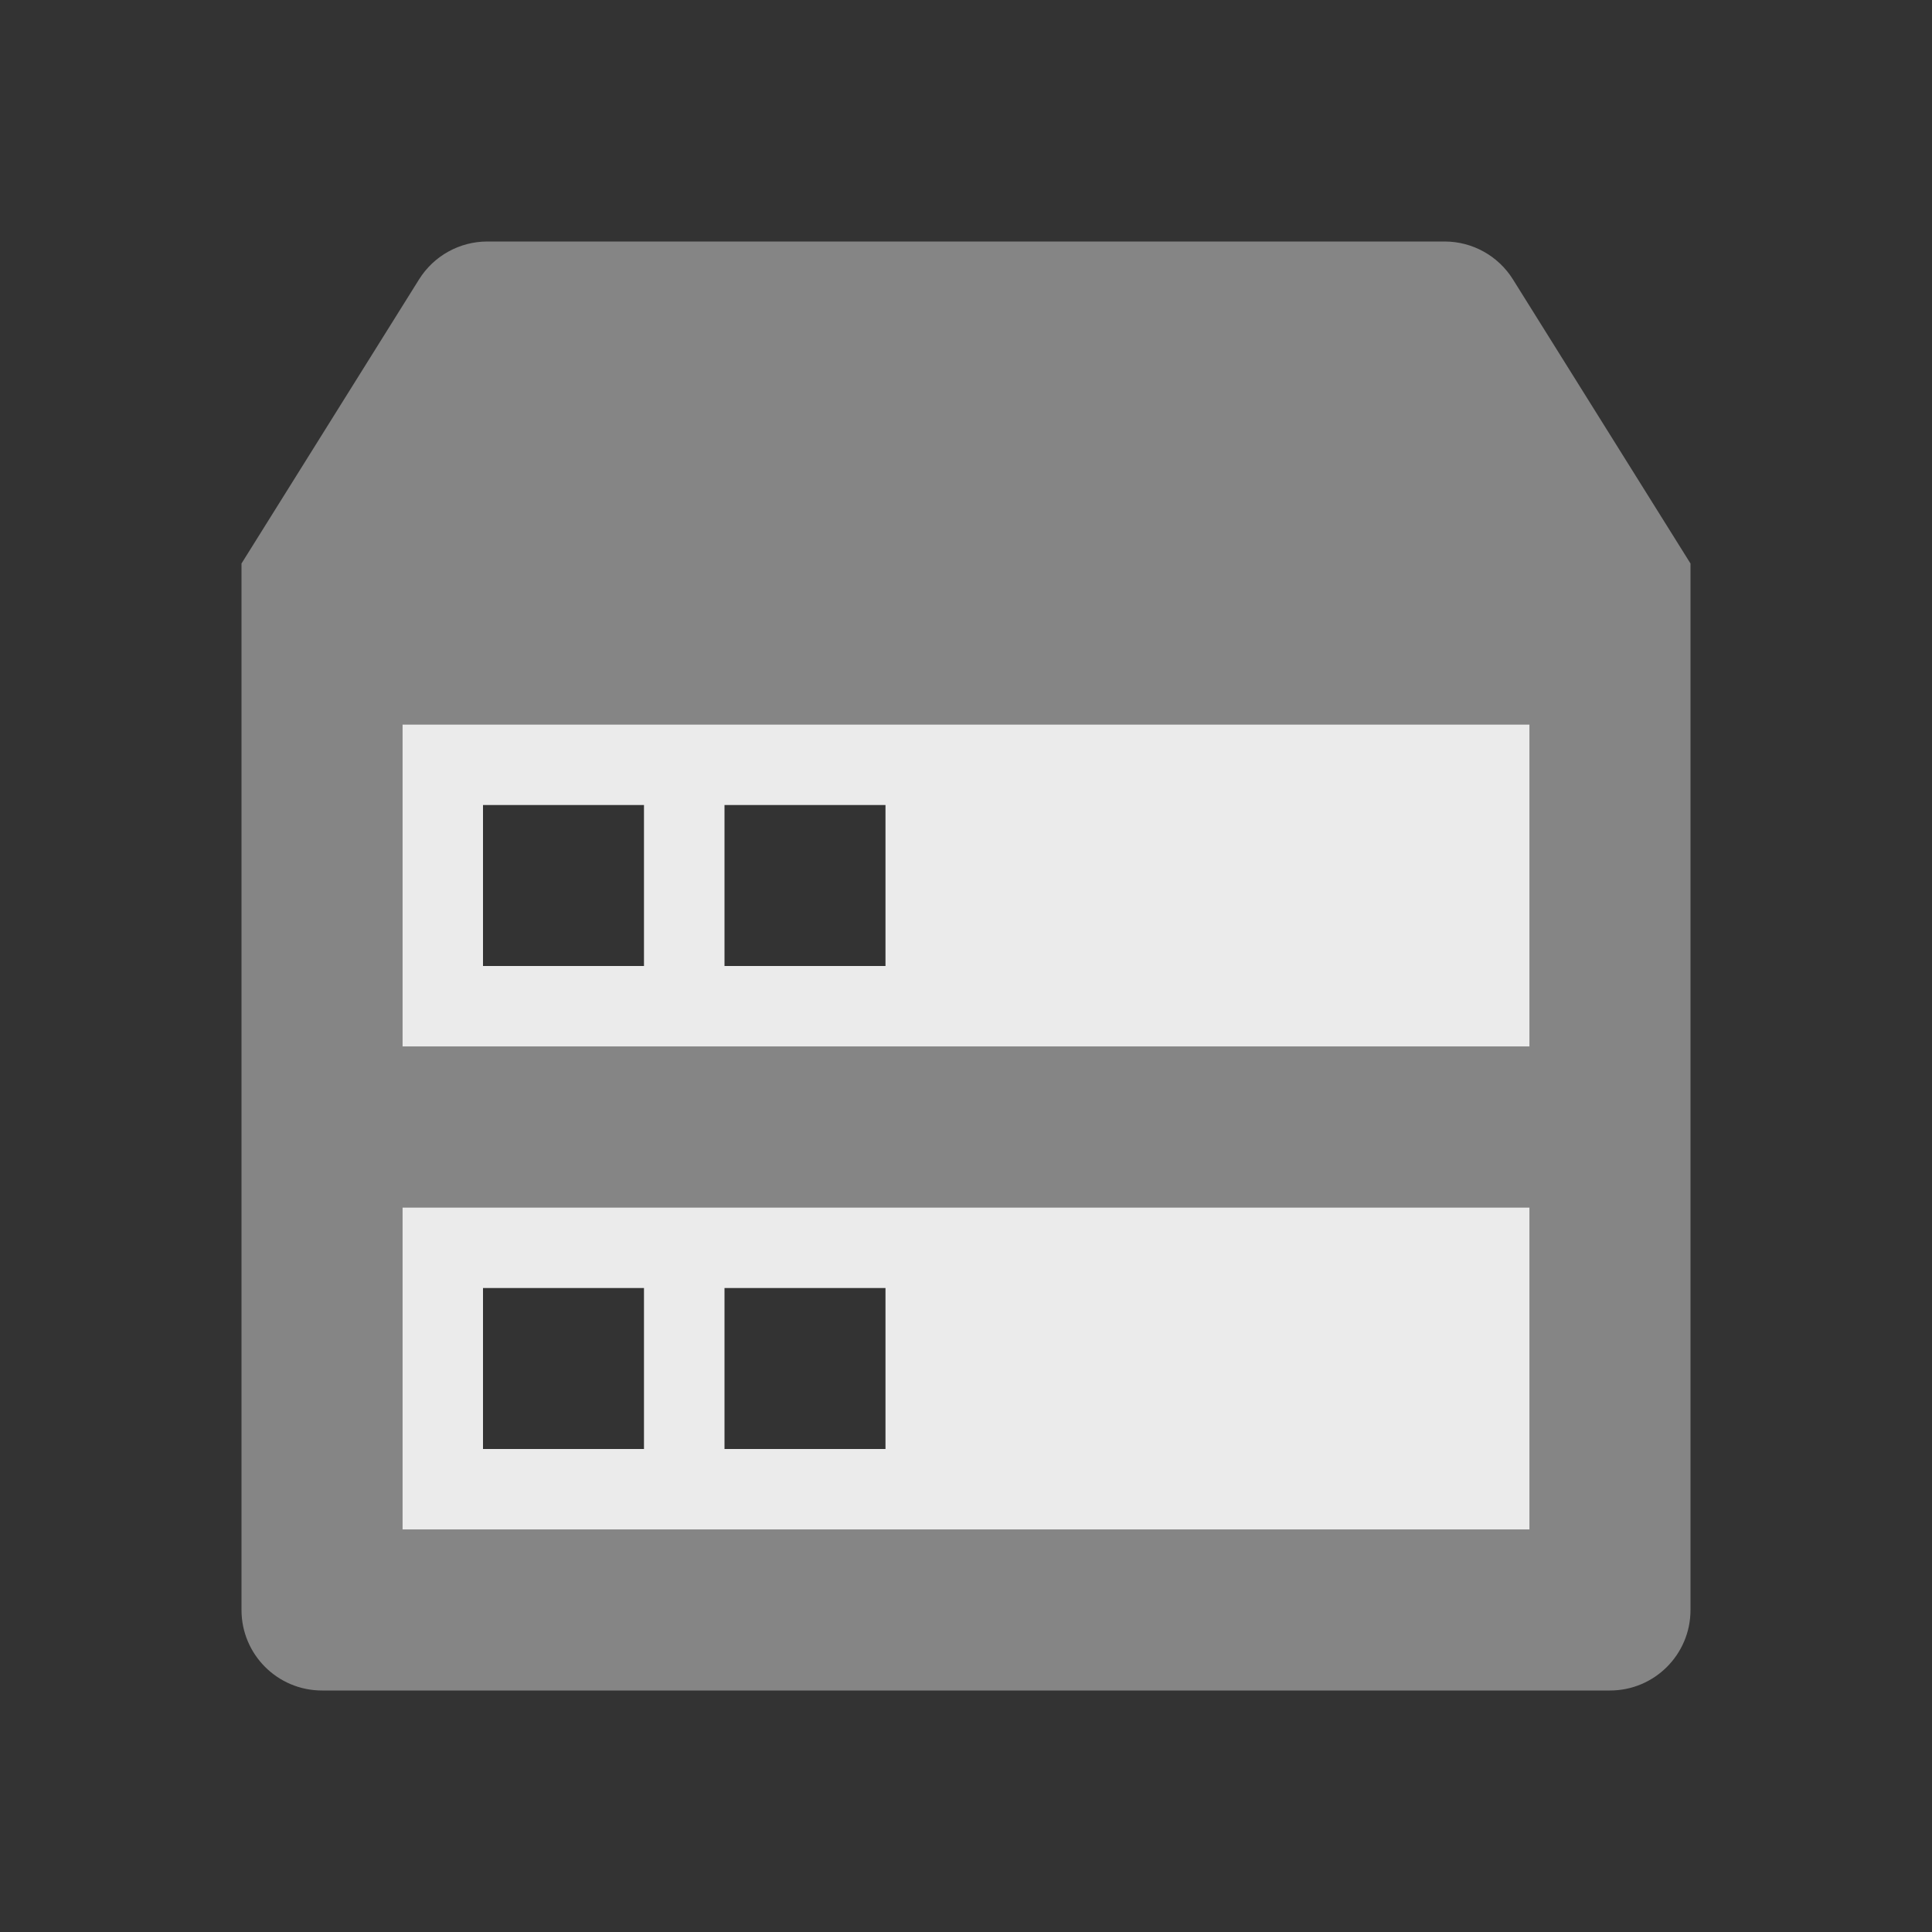 <svg width="40" height="40" viewBox="0 0 40 40" fill="none" xmlns="http://www.w3.org/2000/svg">
<rect x="0" y="0" width="40" height="40" fill="#333333" stroke="none"/>
<path fill-rule="evenodd" clip-rule="evenodd" d="M10.09 5C9.516 5 8.982 5.296 8.677 5.783L5 11.667V33.333C5 34.254 5.746 35 6.667 35H33.333C34.254 35 35 34.254 35 33.333V11.667L31.323 5.783C31.018 5.296 30.484 5 29.91 5H10.09ZM31.667 15H8.333V21.667H31.667V15ZM31.667 25H8.333V31.667H31.667V25Z" fill="white" fill-opacity="0.4"/>
<path fill-rule="evenodd" clip-rule="evenodd" d="M8.333 15H31.667V21.667H8.333V15ZM10 16.667H13.333V20H10V16.667ZM15 16.667H18.333V20H15V16.667Z" fill="white" fill-opacity="0.9"/>
<path fill-rule="evenodd" clip-rule="evenodd" d="M8.333 25H31.667V31.667H8.333V25ZM10 26.667H13.333V30H10V26.667ZM15 26.667H18.333V30H15V26.667Z" fill="white" fill-opacity="0.9"/>
</svg>
